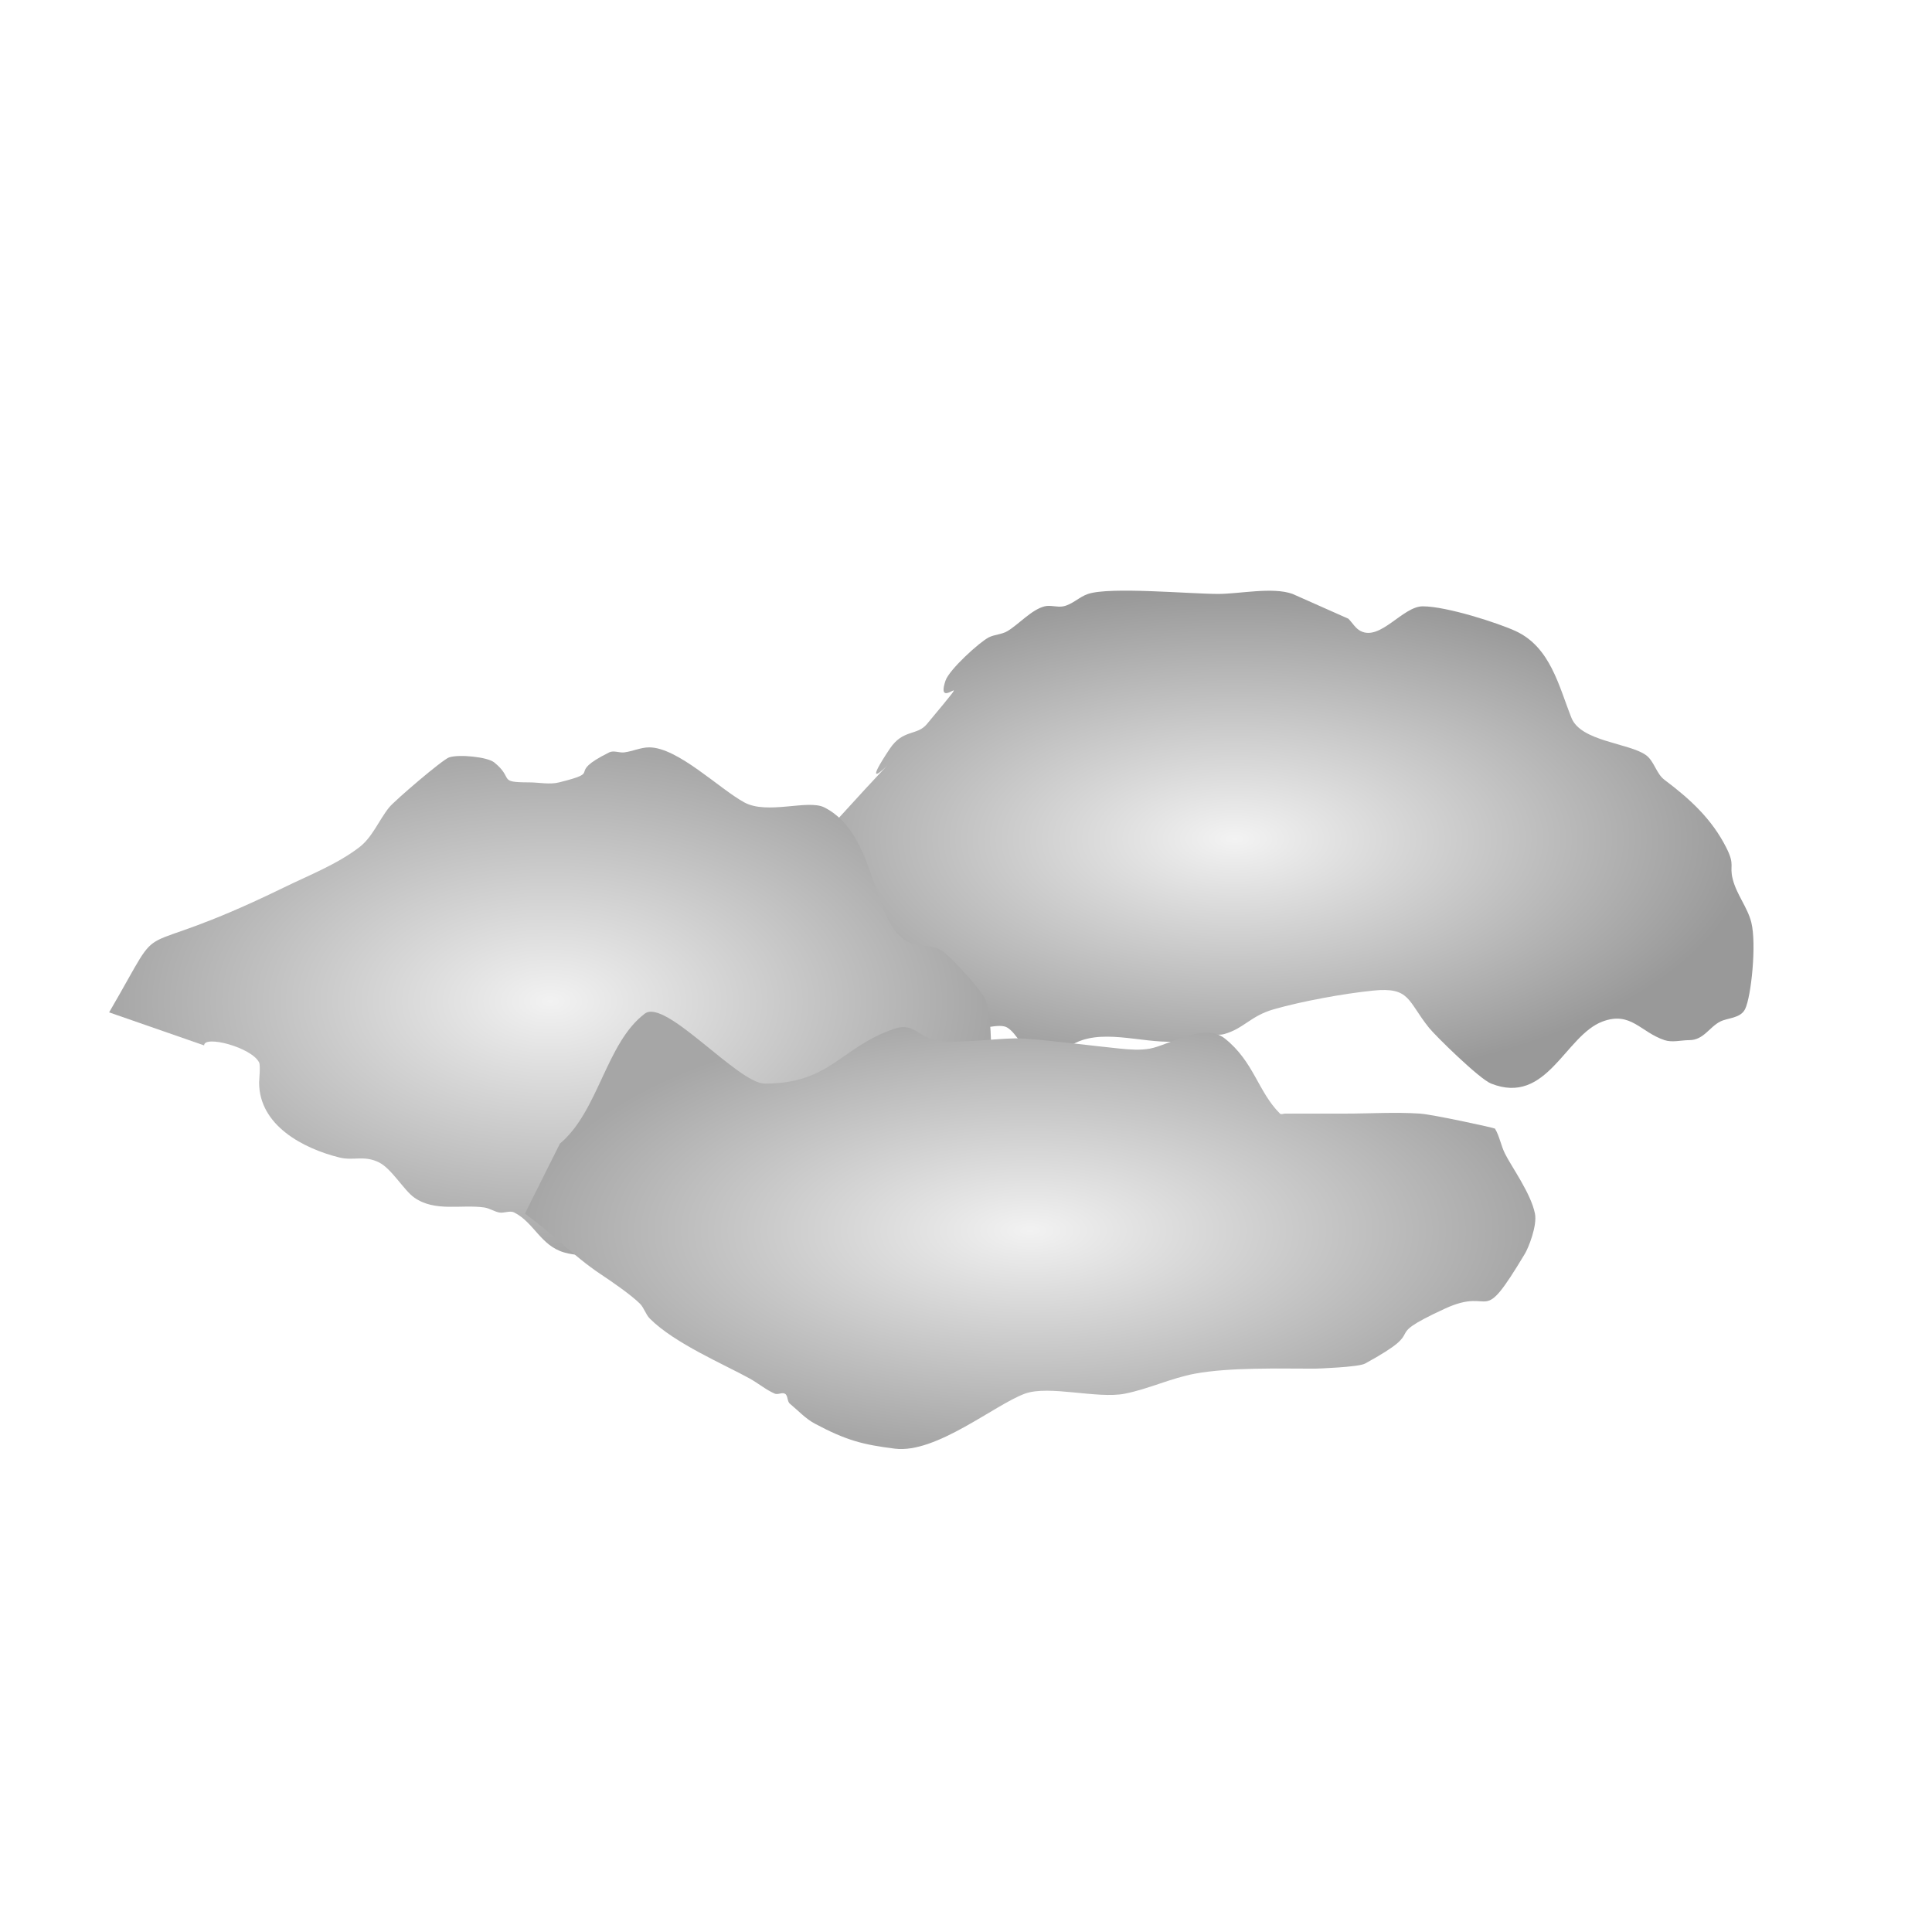 <?xml version="1.0" encoding="UTF-8" standalone="no"?>
<!-- Created with Inkscape (http://www.inkscape.org/) -->

<svg
   width="100"
   height="100"
   viewBox="0 0 26.458 26.458"
   version="1.1"
   id="svg5"
   inkscape:version="1.2.2 (732a01da63, 2022-12-09)"
   sodipodi:docname="04d.svg"
   xmlns:inkscape="http://www.inkscape.org/namespaces/inkscape"
   xmlns:sodipodi="http://sodipodi.sourceforge.net/DTD/sodipodi-0.dtd"
   xmlns:xlink="http://www.w3.org/1999/xlink"
   xmlns="http://www.w3.org/2000/svg"
   xmlns:svg="http://www.w3.org/2000/svg">
  <sodipodi:namedview
     id="namedview7"
     pagecolor="#ffffff"
     bordercolor="#000000"
     borderopacity="0.25"
     inkscape:showpageshadow="2"
     inkscape:pageopacity="0.0"
     inkscape:pagecheckerboard="0"
     inkscape:deskcolor="#d1d1d1"
     inkscape:document-units="mm"
     showgrid="false"
     inkscape:zoom="2.631153"
     inkscape:cx="11.211815"
     inkscape:cy="76.012303"
     inkscape:window-width="1366"
     inkscape:window-height="705"
     inkscape:window-x="-8"
     inkscape:window-y="-8"
     inkscape:window-maximized="1"
     inkscape:current-layer="layer1"
     showguides="true" />
  <defs
     id="defs2">
    <linearGradient
       inkscape:collect="always"
       id="linearGradient23440">
      <stop
         style="stop-color:#f3f3f3;stop-opacity:1;"
         offset="0"
         id="stop23436" />
      <stop
         style="stop-color:#999999;stop-opacity:1;"
         offset="1"
         id="stop23438" />
    </linearGradient>
    <linearGradient
       inkscape:collect="always"
       id="linearGradient21398">
      <stop
         style="stop-color:#f2f2f2;stop-opacity:1;"
         offset="0"
         id="stop21394" />
      <stop
         style="stop-color:#a6a6a6;stop-opacity:1;"
         offset="1"
         id="stop21396" />
    </linearGradient>
    <linearGradient
       inkscape:collect="always"
       id="linearGradient20652">
      <stop
         style="stop-color:#f2f2f2;stop-opacity:1;"
         offset="0"
         id="stop20648" />
      <stop
         style="stop-color:#a6a6a6;stop-opacity:1;"
         offset="1"
         id="stop20650" />
    </linearGradient>
    <filter
       inkscape:label="Cracked Lava"
       inkscape:menu="Materials"
       inkscape:menu-tooltip="A volcanic texture, a little like leather"
       style="color-interpolation-filters:sRGB;"
       id="filter13028"
       x="-1.251"
       y="-1.221"
       width="3.624"
       height="3.562">
      <feGaussianBlur
         result="result0"
         in="SourceGraphic"
         stdDeviation="0.5"
         id="feGaussianBlur12996" />
      <feTurbulence
         baseFrequency="0.042"
         seed="488"
         numOctaves="7"
         result="result1"
         id="feTurbulence12998" />
      <feDisplacementMap
         result="result5"
         xChannelSelector="R"
         scale="0"
         in2="result1"
         in="result1"
         yChannelSelector="G"
         id="feDisplacementMap13000" />
      <feComposite
         result="result2"
         operator="in"
         in2="result5"
         in="result0"
         id="feComposite13002" />
      <feSpecularLighting
         lighting-color="rgb(255,230,136)"
         surfaceScale="2"
         result="result4"
         specularConstant="2"
         specularExponent="65"
         in="result2"
         id="feSpecularLighting13006">
        <feDistantLight
           elevation="62"
           azimuth="225"
           id="feDistantLight13004" />
      </feSpecularLighting>
      <feComposite
         k1="2.5"
         k3="1"
         k2="-0.5"
         in2="result2"
         in="result4"
         operator="arithmetic"
         result="result91"
         id="feComposite13008" />
      <feBlend
         result="fbSourceGraphic"
         mode="multiply"
         in2="result91"
         id="feBlend13010" />
      <feColorMatrix
         values="1 0 0 -1 0 1 0 1 -1 0 1 0 0 -1 0 -2 -0.5 0 5 -2"
         in="fbSourceGraphic"
         result="fbSourceGraphicAlpha"
         id="feColorMatrix13012" />
      <feGaussianBlur
         stdDeviation="8"
         in="fbSourceGraphicAlpha"
         result="result0"
         id="feGaussianBlur13014" />
      <feOffset
         dx="2"
         dy="2"
         in="result0"
         result="result3"
         id="feOffset13016" />
      <feSpecularLighting
         in="result0"
         result="result1"
         lighting-color="rgb(255,255,255)"
         surfaceScale="4"
         specularConstant="0.8"
         specularExponent="15"
         id="feSpecularLighting13020">
        <fePointLight
           x="-5000"
           y="-10000"
           z="20000"
           id="fePointLight13018" />
      </feSpecularLighting>
      <feComposite
         in2="fbSourceGraphicAlpha"
         in="result1"
         result="result2"
         operator="in"
         id="feComposite13022" />
      <feComposite
         in="fbSourceGraphic"
         result="result4"
         operator="arithmetic"
         k2="2"
         k3="2"
         in2="result2"
         id="feComposite13024" />
      <feBlend
         mode="darken"
         in2="result4"
         id="feBlend13026" />
    </filter>
    <radialGradient
       inkscape:collect="always"
       xlink:href="#linearGradient20652"
       id="radialGradient20654"
       cx="11.971"
       cy="6.864"
       fx="11.971"
       fy="6.864"
       r="8.868"
       gradientTransform="matrix(1,0,0,0.576,-2.816,11.056)"
       gradientUnits="userSpaceOnUse" />
    <filter
       style="color-interpolation-filters:sRGB;"
       x="-0.454"
       width="1.907"
       y="-0.513"
       height="2.025"
       inkscape:label="Ink Blot"
       id="filter21029">
      <feGaussianBlur
         in="SourceGraphic"
         stdDeviation="2.532 1.361"
         result="blur1"
         id="feGaussianBlur21019" />
      <feTurbulence
         type="fractalNoise"
         baseFrequency="0.242"
         numOctaves="2"
         seed="40"
         result="turbulence"
         id="feTurbulence21021" />
      <feDisplacementMap
         in="blur1"
         in2="turbulence"
         xChannelSelector="R"
         yChannelSelector="G"
         scale="6.061"
         result="map"
         id="feDisplacementMap21023" />
      <feGaussianBlur
         in="map"
         stdDeviation="0.821"
         result="blur2"
         id="feGaussianBlur21025" />
      <feComposite
         in="blur2"
         in2="map"
         operator="over"
         result="composite"
         id="feComposite21027" />
    </filter>
    <radialGradient
       inkscape:collect="always"
       xlink:href="#linearGradient21398"
       id="radialGradient21400"
       cx="13.684"
       cy="18.865"
       fx="13.684"
       fy="18.865"
       r="10.16"
       gradientTransform="matrix(1,0,0,0.433,3.419,10.601)"
       gradientUnits="userSpaceOnUse" />
    <filter
       style="color-interpolation-filters:sRGB;"
       x="-0.375"
       width="1.749"
       y="-0.743"
       height="2.486"
       inkscape:label="Ink Blot"
       id="filter23071">
      <feGaussianBlur
         in="SourceGraphic"
         stdDeviation="1.451 1.001"
         result="blur1"
         id="feGaussianBlur23061" />
      <feTurbulence
         type="fractalNoise"
         baseFrequency="0.303"
         numOctaves="2"
         seed="22"
         result="turbulence"
         id="feTurbulence23063" />
      <feDisplacementMap
         in="blur1"
         in2="turbulence"
         xChannelSelector="R"
         yChannelSelector="G"
         scale="6.364"
         result="map"
         id="feDisplacementMap23065" />
      <feGaussianBlur
         in="map"
         stdDeviation="1.721"
         result="blur2"
         id="feGaussianBlur23067" />
      <feComposite
         in="blur2"
         in2="map"
         operator="over"
         result="composite"
         id="feComposite23069" />
    </filter>
    <radialGradient
       inkscape:collect="always"
       xlink:href="#linearGradient23440"
       id="radialGradient23442"
       cx="-11.359"
       cy="18.629"
       fx="-11.359"
       fy="18.629"
       r="8.414"
       gradientTransform="matrix(1,0,0,0.479,31.475,2.86)"
       gradientUnits="userSpaceOnUse" />
    <filter
       style="color-interpolation-filters:sRGB;"
       x="-0.414"
       width="1.828"
       y="-0.622"
       height="2.244"
       inkscape:label="Ink Blot"
       id="filter24237">
      <feGaussianBlur
         in="SourceGraphic"
         stdDeviation="1.631 0.821"
         result="blur1"
         id="feGaussianBlur24227" />
      <feTurbulence
         type="fractalNoise"
         baseFrequency="0.312"
         numOctaves="1"
         seed="30"
         result="turbulence"
         id="feTurbulence24229" />
      <feDisplacementMap
         in="blur1"
         in2="turbulence"
         xChannelSelector="R"
         yChannelSelector="G"
         scale="5.455"
         result="map"
         id="feDisplacementMap24231" />
      <feGaussianBlur
         in="map"
         stdDeviation="1.271"
         result="blur2"
         id="feGaussianBlur24233" />
      <feComposite
         in="blur2"
         in2="map"
         operator="over"
         result="composite"
         id="feComposite24235" />
    </filter>
  </defs>
  <g
     inkscape:label="Layer 1"
     inkscape:groupmode="layer"
     id="layer1">
    <path
       style="fill:url(#radialGradient23442);fill-opacity:1;stroke:#000000;stroke-width:0;stroke-linecap:round;stroke-linejoin:round;paint-order:stroke fill markers;filter:url(#filter24237)"
       d="m 11.702,13.039 c 0.168,-0.168 0.347,-0.324 0.503,-0.503 0.4,-0.457 -0.018,-0.183 0.503,-0.704 0.099,-0.099 0.424,0.227 0.905,-0.302 1.788,-1.966 0.13,-0.044 0.905,-1.207 0.216,-0.324 0.441,-0.208 0.603,-0.402 0.891,-1.07 0.111,-0.133 0.302,-0.704 0.06,-0.181 0.555,-0.629 0.704,-0.704 0.095,-0.047 0.211,-0.046 0.302,-0.101 0.185,-0.111 0.391,-0.349 0.603,-0.402 0.098,-0.024 0.203,0.02 0.302,0 0.147,-0.029 0.26,-0.154 0.402,-0.201 0.359,-0.12 1.65,0 2.112,0 0.345,0 0.885,-0.117 1.207,0 0.302,0.134 0.603,0.268 0.905,0.402 0.067,0.067 0.116,0.159 0.201,0.201 0.321,0.161 0.682,-0.402 1.006,-0.402 0.39,0 1.232,0.274 1.508,0.402 0.565,0.261 0.701,0.897 0.905,1.408 0.153,0.384 0.932,0.407 1.207,0.603 0.136,0.097 0.168,0.302 0.302,0.402 0.414,0.311 0.771,0.637 1.006,1.106 0.142,0.284 0.045,0.28 0.101,0.503 0.063,0.253 0.241,0.46 0.302,0.704 0.088,0.35 -0.002,1.211 -0.101,1.408 -0.076,0.151 -0.279,0.139 -0.402,0.201 -0.177,0.088 -0.27,0.302 -0.503,0.302 -0.134,0 -0.275,0.042 -0.402,0 -0.392,-0.131 -0.547,-0.473 -1.006,-0.302 -0.611,0.229 -0.901,1.369 -1.81,1.006 -0.19,-0.076 -0.901,-0.774 -1.006,-0.905 -0.351,-0.438 -0.304,-0.663 -0.905,-0.603 -0.479,0.048 -1.165,0.175 -1.609,0.302 -0.382,0.109 -0.486,0.311 -0.804,0.402 -0.129,0.037 -0.27,-0.022 -0.402,0 -0.074,0.012 -0.128,0.086 -0.201,0.101 -0.539,0.108 -1.193,-0.172 -1.709,0 -0.279,0.093 -0.457,0.34 -0.804,0.201 -0.176,-0.07 -0.244,-0.297 -0.402,-0.402 -0.135,-0.09 -0.45,0.051 -0.603,0 -0.272,-0.091 -0.527,-0.232 -0.804,-0.302 -0.152,-0.038 -0.825,-0.06 -1.006,0 -0.079,0.026 -0.276,0.202 -0.402,0.101 -0.148,-0.118 -0.302,-0.241 -0.402,-0.402 -0.272,-0.435 0.077,-0.402 -0.201,-0.402"
       id="path19222"
       transform="matrix(0.844,0,0,0.844,-0.069,1.543)" />
    <path
       style="fill:url(#radialGradient20654);fill-opacity:1;stroke:#000000;stroke-width:0;stroke-linecap:round;stroke-linejoin:round;paint-order:stroke fill markers;filter:url(#filter21029)"
       d="m 0.287,15.232 c 1.254,-2.15 0.218,-0.902 3.52,-2.514 0.512,-0.25 1.055,-0.459 1.508,-0.804 0.267,-0.203 0.394,-0.543 0.603,-0.804 0.104,-0.13 1.069,-0.96 1.207,-1.006 0.195,-0.065 0.766,-0.01 0.905,0.101 0.408,0.327 0.055,0.402 0.704,0.402 0.201,0 0.408,0.049 0.603,0 0.931,-0.233 0.09,-0.146 1.006,-0.603 0.09,-0.045 0.202,0.012 0.302,0 0.17,-0.021 0.332,-0.101 0.503,-0.101 0.572,0 1.41,0.833 1.911,1.106 0.465,0.254 1.278,-0.065 1.609,0.101 1.084,0.542 0.945,2.388 1.709,2.715 0.237,0.102 0.499,0.03 0.704,0.201 0.197,0.164 0.688,0.696 0.804,0.905 0.235,0.424 0.101,2.041 0.101,2.514 0,0.161 0.069,0.732 0,0.905 -0.224,0.561 -1.483,1.517 -2.112,1.307 -0.313,-0.104 -0.615,-0.244 -0.905,-0.402 -0.288,-0.157 -0.079,-0.266 -0.402,-0.201 -1.039,0.208 -1.999,0.715 -3.017,1.006 -0.226,0.064 -0.469,0 -0.704,0 -0.469,0 -0.957,0.129 -1.408,0 -0.472,-0.135 -0.609,-0.606 -1.006,-0.804 -0.09,-0.045 -0.203,0.02 -0.302,0 -0.104,-0.021 -0.197,-0.086 -0.302,-0.101 -0.456,-0.065 -0.993,0.096 -1.408,-0.201 -0.206,-0.147 -0.454,-0.579 -0.704,-0.704 -0.305,-0.152 -0.512,-0.027 -0.804,-0.101 -0.72,-0.18 -1.609,-0.641 -1.609,-1.508 0,-0.045 0.031,-0.34 0,-0.402 -0.152,-0.304 -1.106,-0.554 -1.106,-0.343"
       id="path19224"
       transform="matrix(0.681,0,0,0.681,1.299,3.491)" />
    <path
       style="fill:url(#radialGradient21400);fill-opacity:1;stroke:#000000;stroke-width:0;stroke-linecap:round;stroke-linejoin:round;paint-order:stroke fill markers;filter:url(#filter23071)"
       d="m 7.647,17.02 c 0.78,-0.653 0.927,-2.027 1.709,-2.615 0.414,-0.311 1.873,1.408 2.413,1.408 1.327,0 1.526,-0.743 2.615,-1.106 0.323,-0.108 0.44,0.096 0.704,0.201 0.385,0.154 1.404,-0.036 1.911,0 0.535,0.038 1.367,0.147 1.911,0.201 0.2,0.02 0.405,0.036 0.603,0 0.381,-0.069 1.09,-0.536 1.508,-0.201 0.583,0.466 0.663,1.066 1.106,1.508 0.024,0.024 0.067,0 0.101,0 0.402,0 0.804,0 1.207,0 0.503,0 1.007,-0.033 1.508,0 0.254,0.017 1.5,0.287 1.508,0.302 0.093,0.155 0.12,0.341 0.201,0.503 0.136,0.272 0.522,0.8 0.603,1.207 0.048,0.24 -0.13,0.686 -0.201,0.804 -0.926,1.544 -0.599,0.64 -1.609,1.106 -1.4,0.646 -0.222,0.35 -1.609,1.106 -0.13,0.071 -0.966,0.101 -1.006,0.101 -0.717,0 -1.718,-0.028 -2.413,0.101 -0.48,0.089 -0.929,0.307 -1.408,0.402 -0.549,0.11 -1.526,-0.177 -2.011,0 -0.605,0.22 -1.786,1.21 -2.615,1.106 -0.641,-0.08 -0.978,-0.166 -1.609,-0.503 -0.189,-0.101 -0.338,-0.265 -0.503,-0.402 -0.058,-0.048 -0.034,-0.168 -0.101,-0.201 -0.06,-0.03 -0.139,0.026 -0.201,0 C 11.791,21.971 11.639,21.841 11.468,21.746 10.947,21.457 9.955,21.038 9.457,20.54 9.371,20.454 9.341,20.323 9.256,20.238 9.08,20.062 8.679,19.786 8.451,19.635 7.941,19.295 7.451,18.791 6.943,18.428"
       id="path15405"
       transform="matrix(0.681,0,0,0.681,2.46,4.071)" />
  </g>
</svg>
